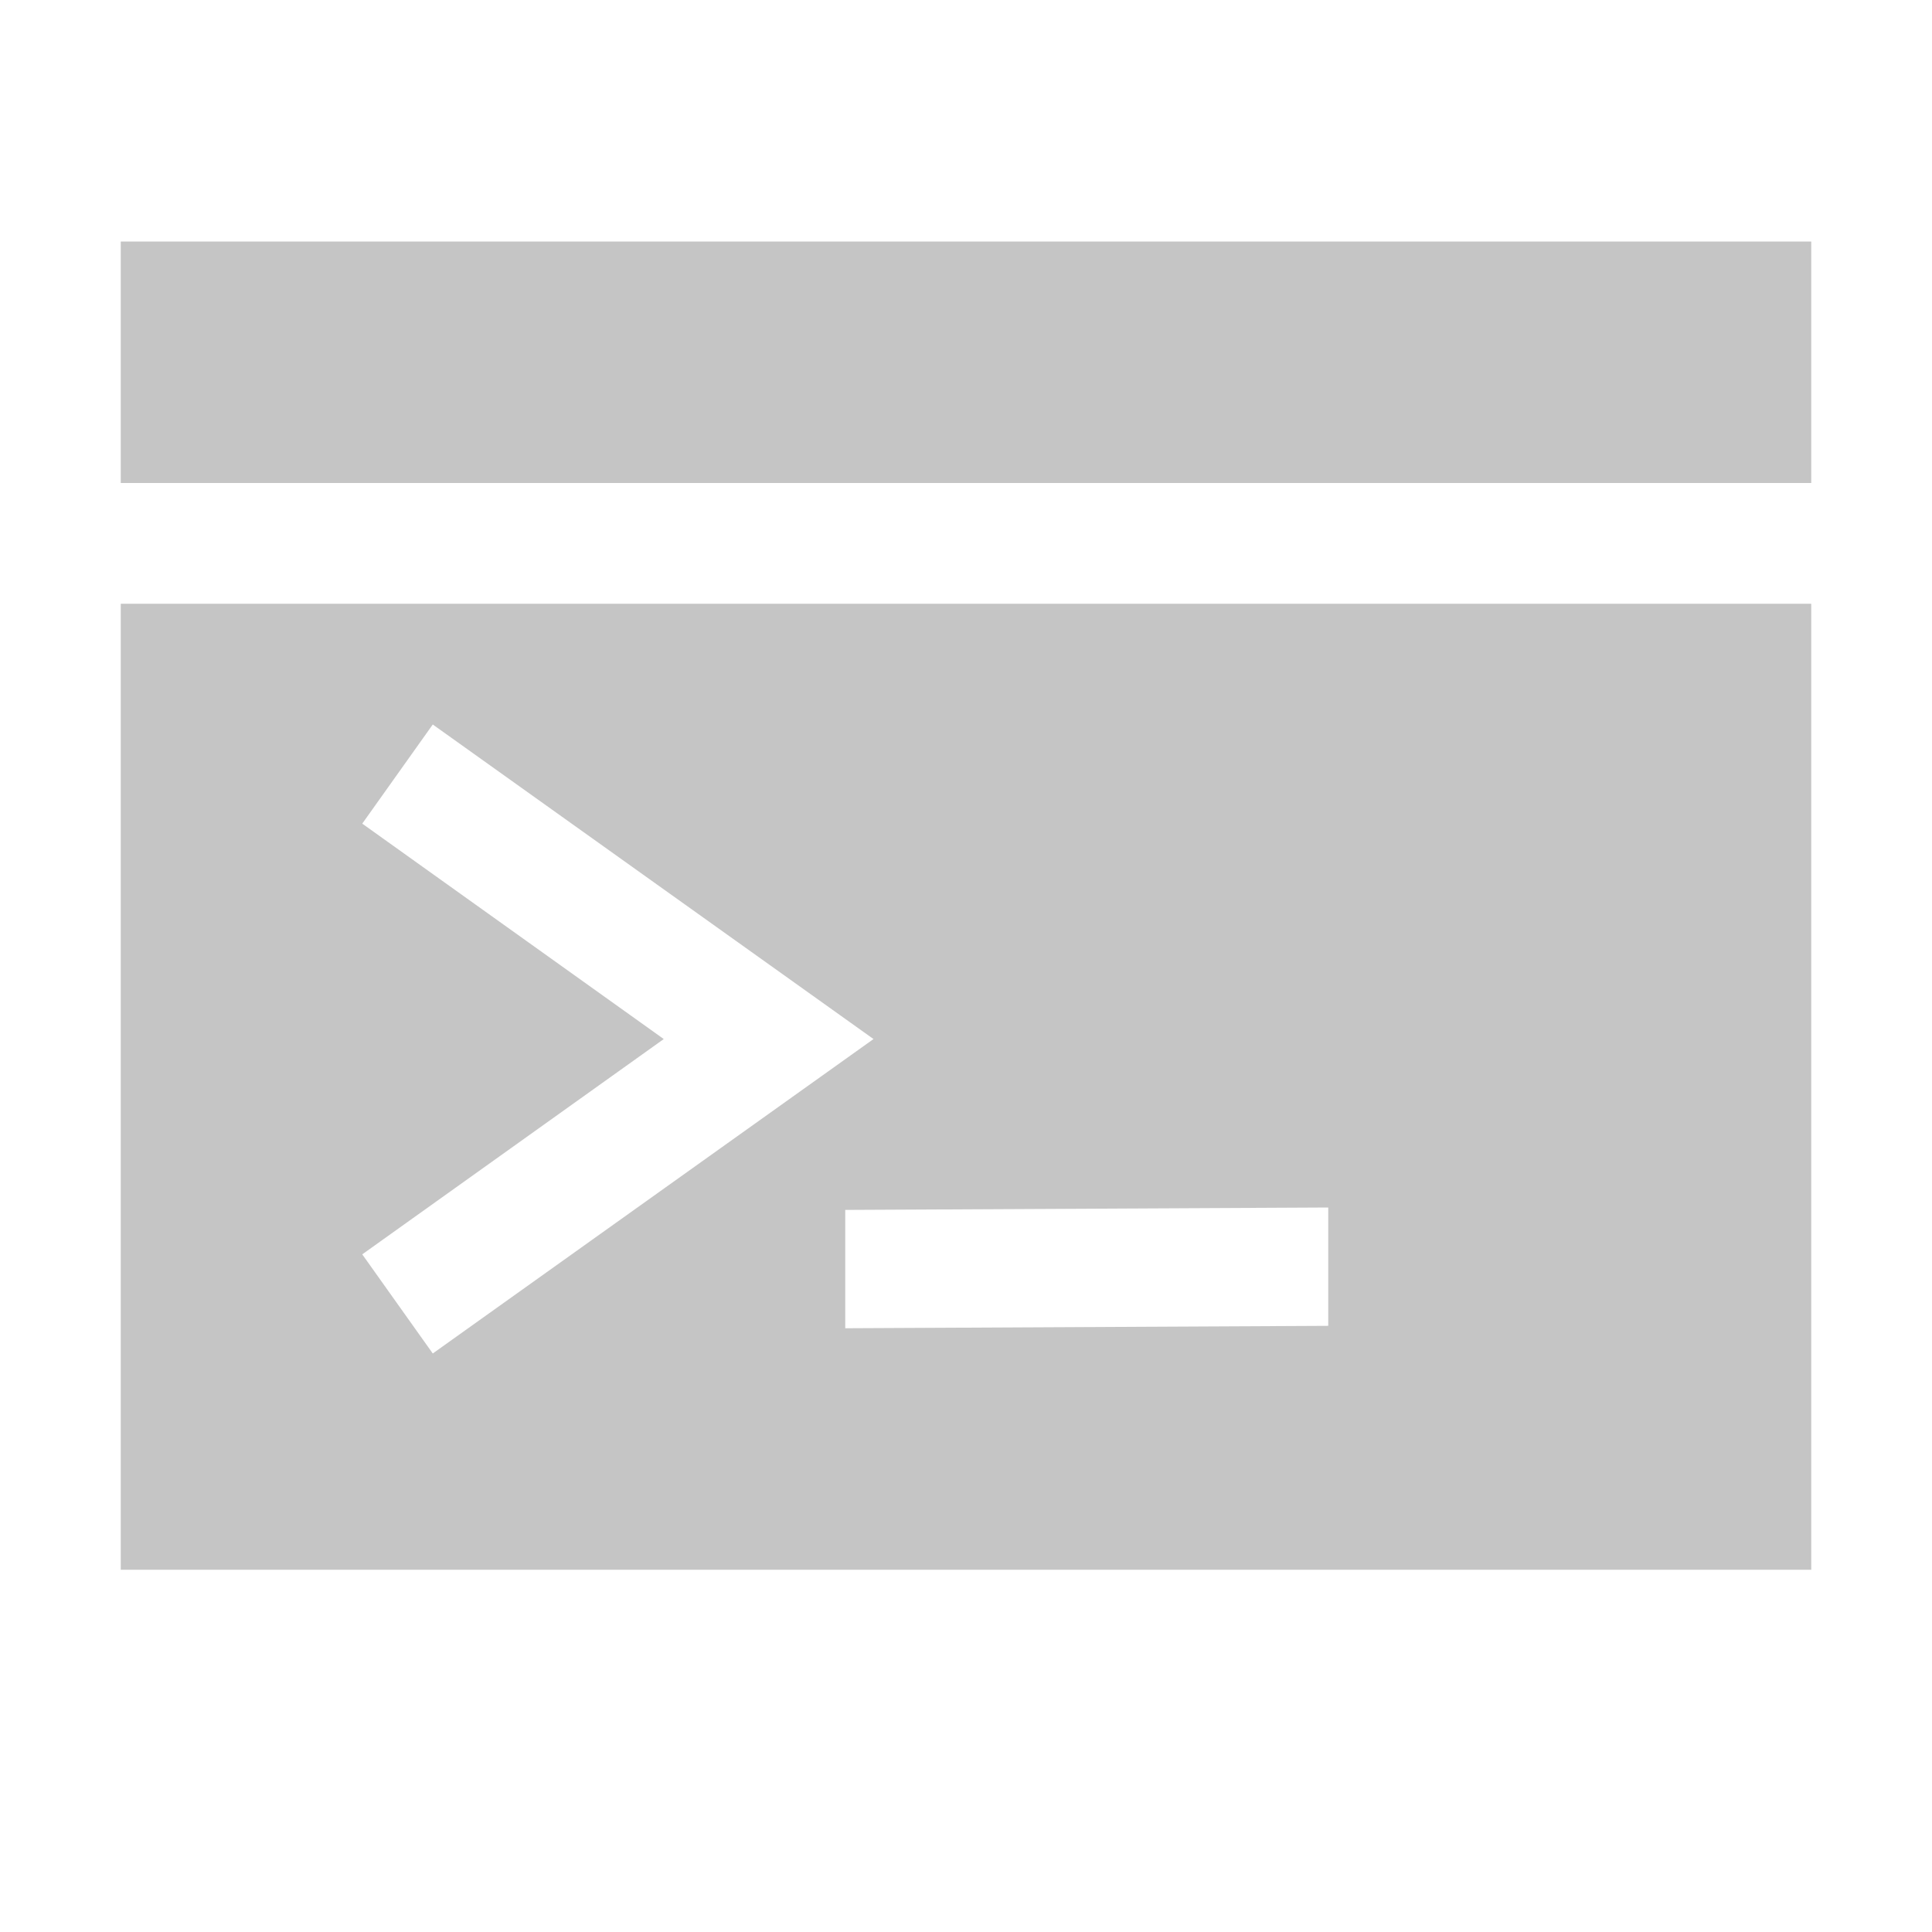 <svg width="16" height="16" viewBox="0 0 16 16" fill="none" xmlns="http://www.w3.org/2000/svg">
<path fill-rule="evenodd" clip-rule="evenodd" d="M15 2H1V4H15V2ZM1 5H15V13H1V5ZM7.234 8.605L3.584 6L3 6.821L5.497 8.605L3 10.388L3.584 11.209L7.234 8.605ZM7 10.02V11L11 10.98V10L7 10.02Z" fill="#C5C5C5"/>
</svg>
